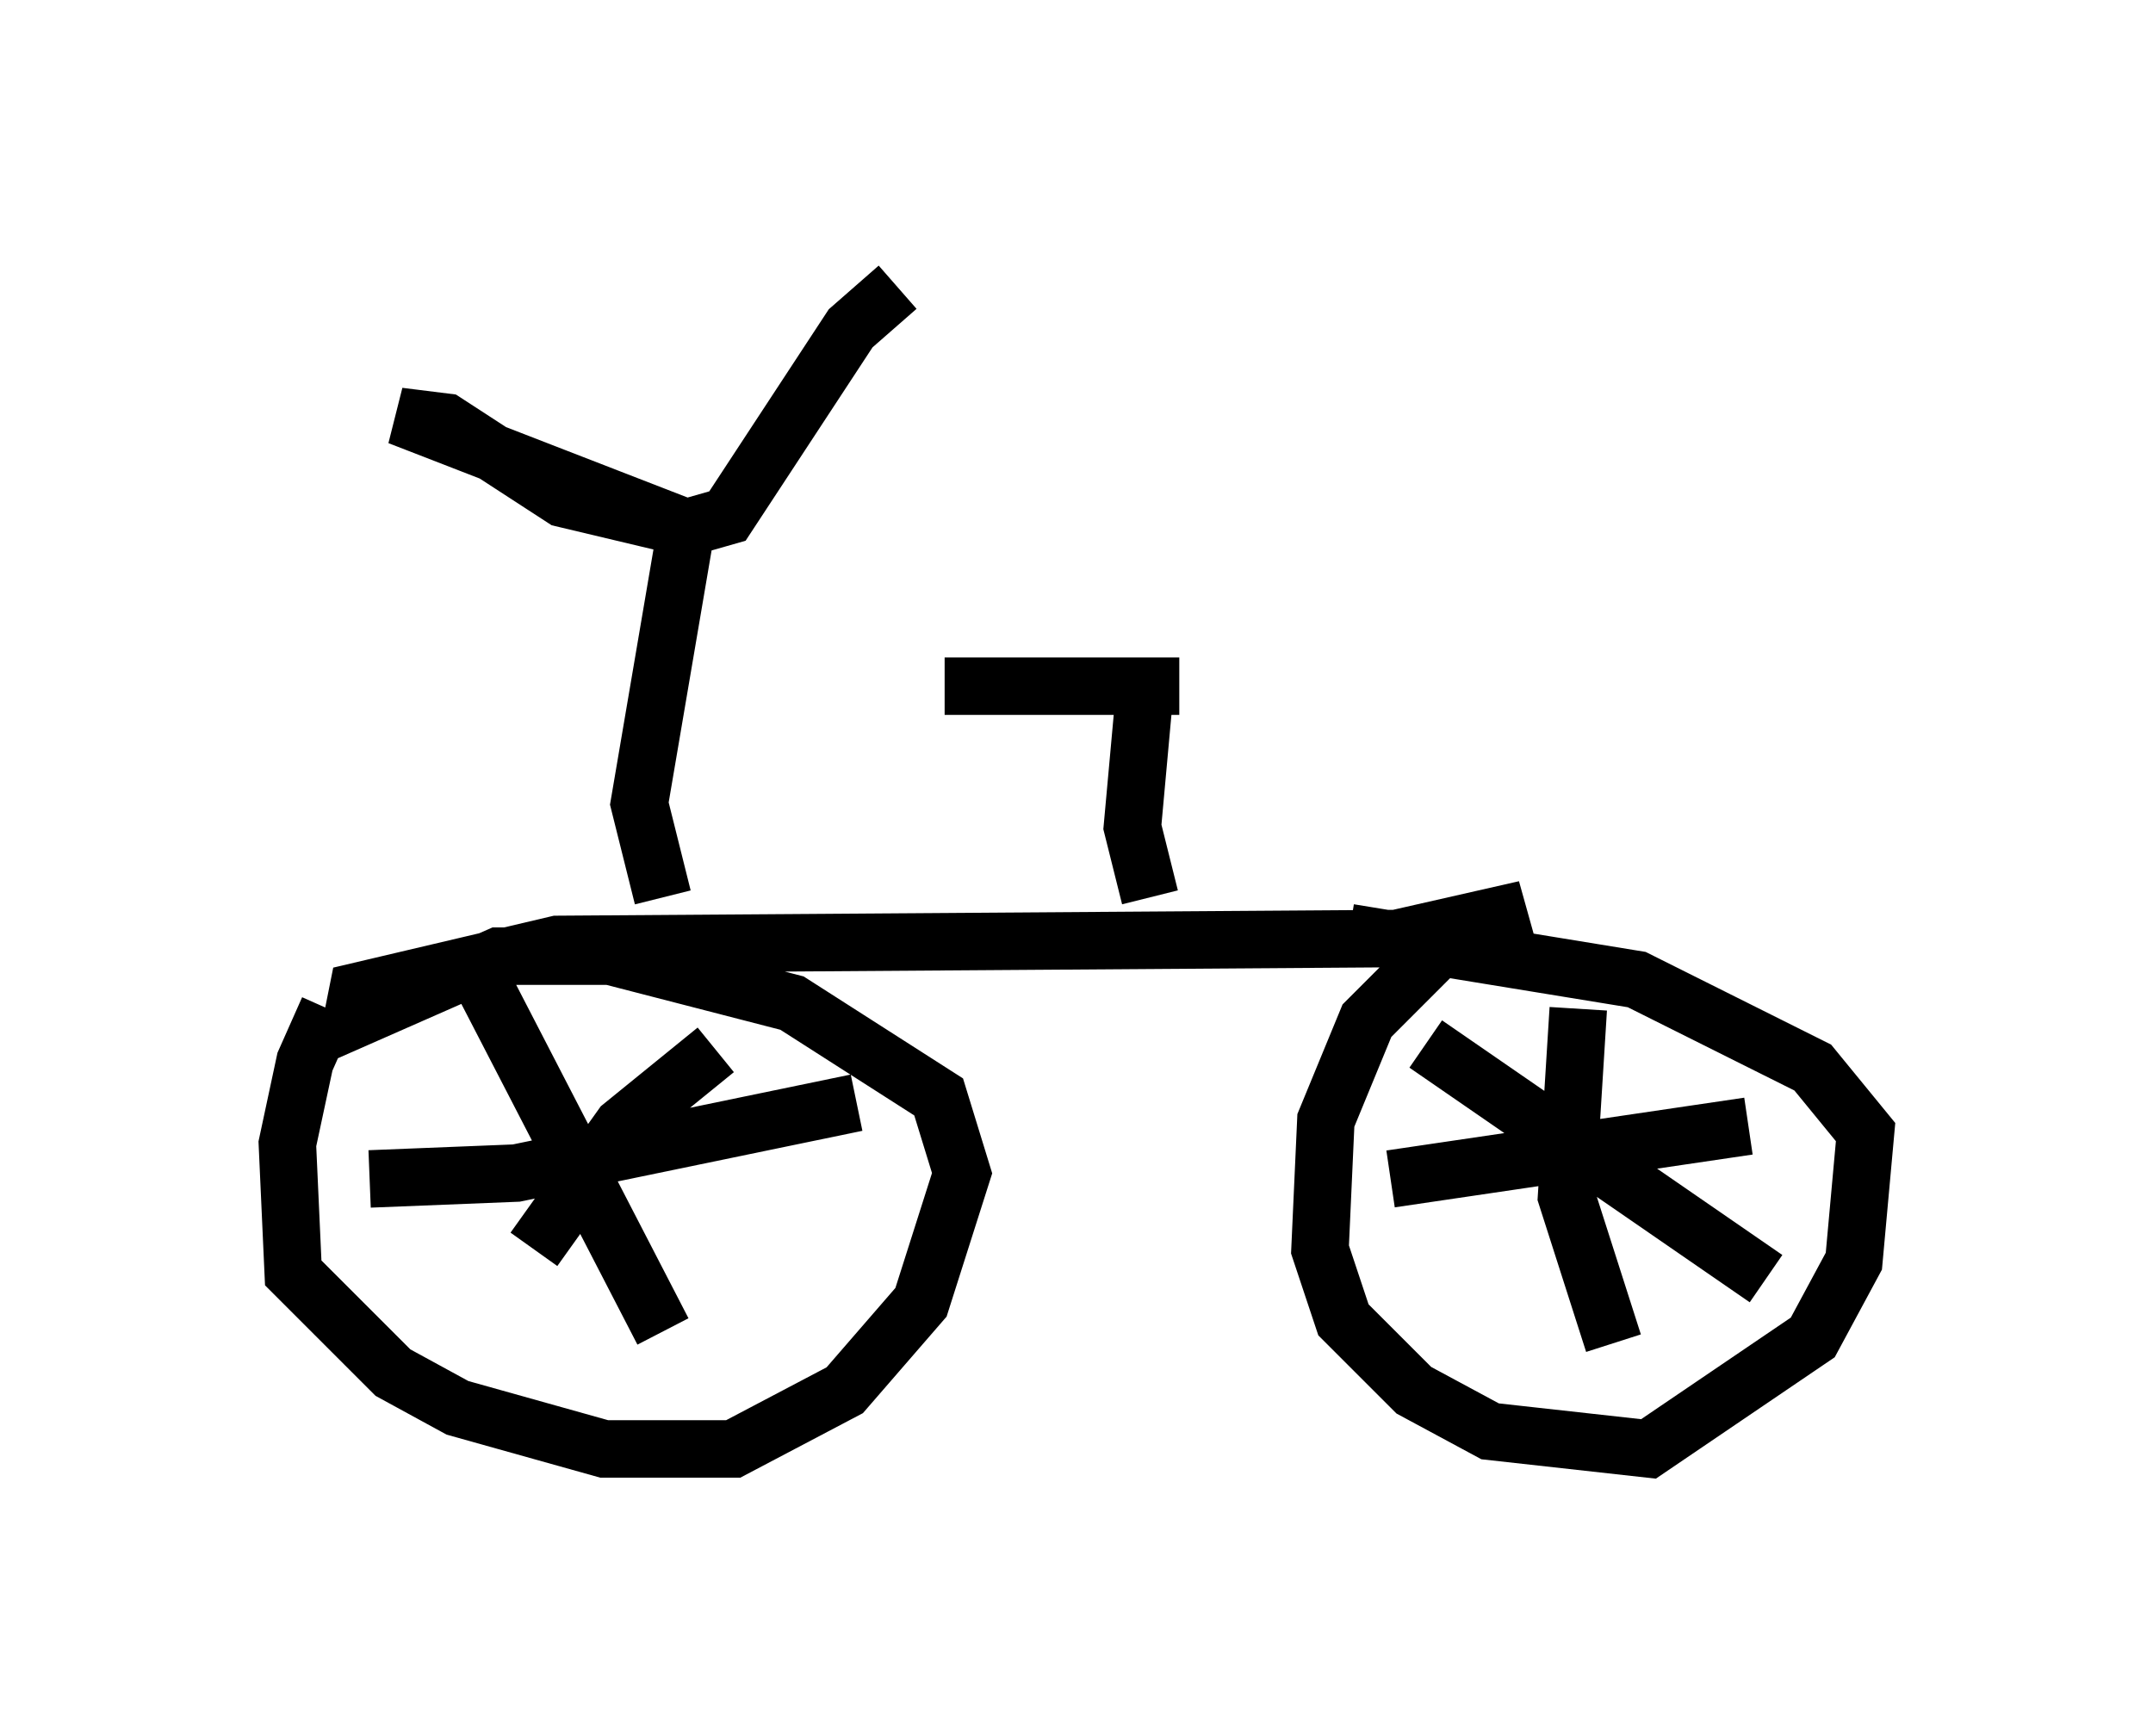 <?xml version="1.0" encoding="utf-8" ?>
<svg baseProfile="full" height="30.213" version="1.1" width="37.461" xmlns="http://www.w3.org/2000/svg" xmlns:ev="http://www.w3.org/2001/xml-events" xmlns:xlink="http://www.w3.org/1999/xlink"><defs /><rect fill="white" height="30.213" width="37.461" x="0" y="0" /><path d="M6.633, 17.148 m-0.919, 0.408 l-0.408, 0.919 -0.306, 1.429 l0.102, 2.246 1.735, 1.735 l1.123, 0.613 2.552, 0.715 l2.246, 0.0 1.94, -1.021 l1.327, -1.531 0.715, -2.246 l-0.408, -1.327 -2.552, -1.633 l-3.165, -0.817 -1.94, 0.0 l-2.552, 1.123 0.102, -0.51 l3.471, -0.817 14.598, -0.102 l2.246, -0.51 -1.225, 0.408 l-1.531, 1.531 -0.715, 1.735 l-0.102, 2.246 0.408, 1.225 l1.225, 1.225 1.327, 0.715 l2.756, 0.306 2.858, -1.94 l0.715, -1.327 0.204, -2.246 l-0.919, -1.123 -3.063, -1.531 l-5.002, -0.817 m-11.944, -0.613 l-0.408, -1.633 0.817, -4.798 l-5.002, -1.94 0.817, 0.102 l2.042, 1.327 2.144, 0.51 l0.715, -0.204 2.144, -3.267 l0.817, -0.715 m-7.248, 12.046 l3.165, 6.125 m-5.104, -2.654 l2.552, -0.102 5.921, -1.225 m-2.45, -0.919 l-1.633, 1.327 -1.531, 2.144 m15.517, -3.573 l5.921, 4.083 m-3.267, -4.696 l-0.204, 3.267 0.817, 2.552 m-3.879, -2.858 l6.227, -0.919 m-10.413, -3.981 l-0.306, -1.225 0.204, -2.246 m-3.471, -0.204 l4.083, 0.0 " fill="none" stroke="black" stroke-width="1" /></svg>